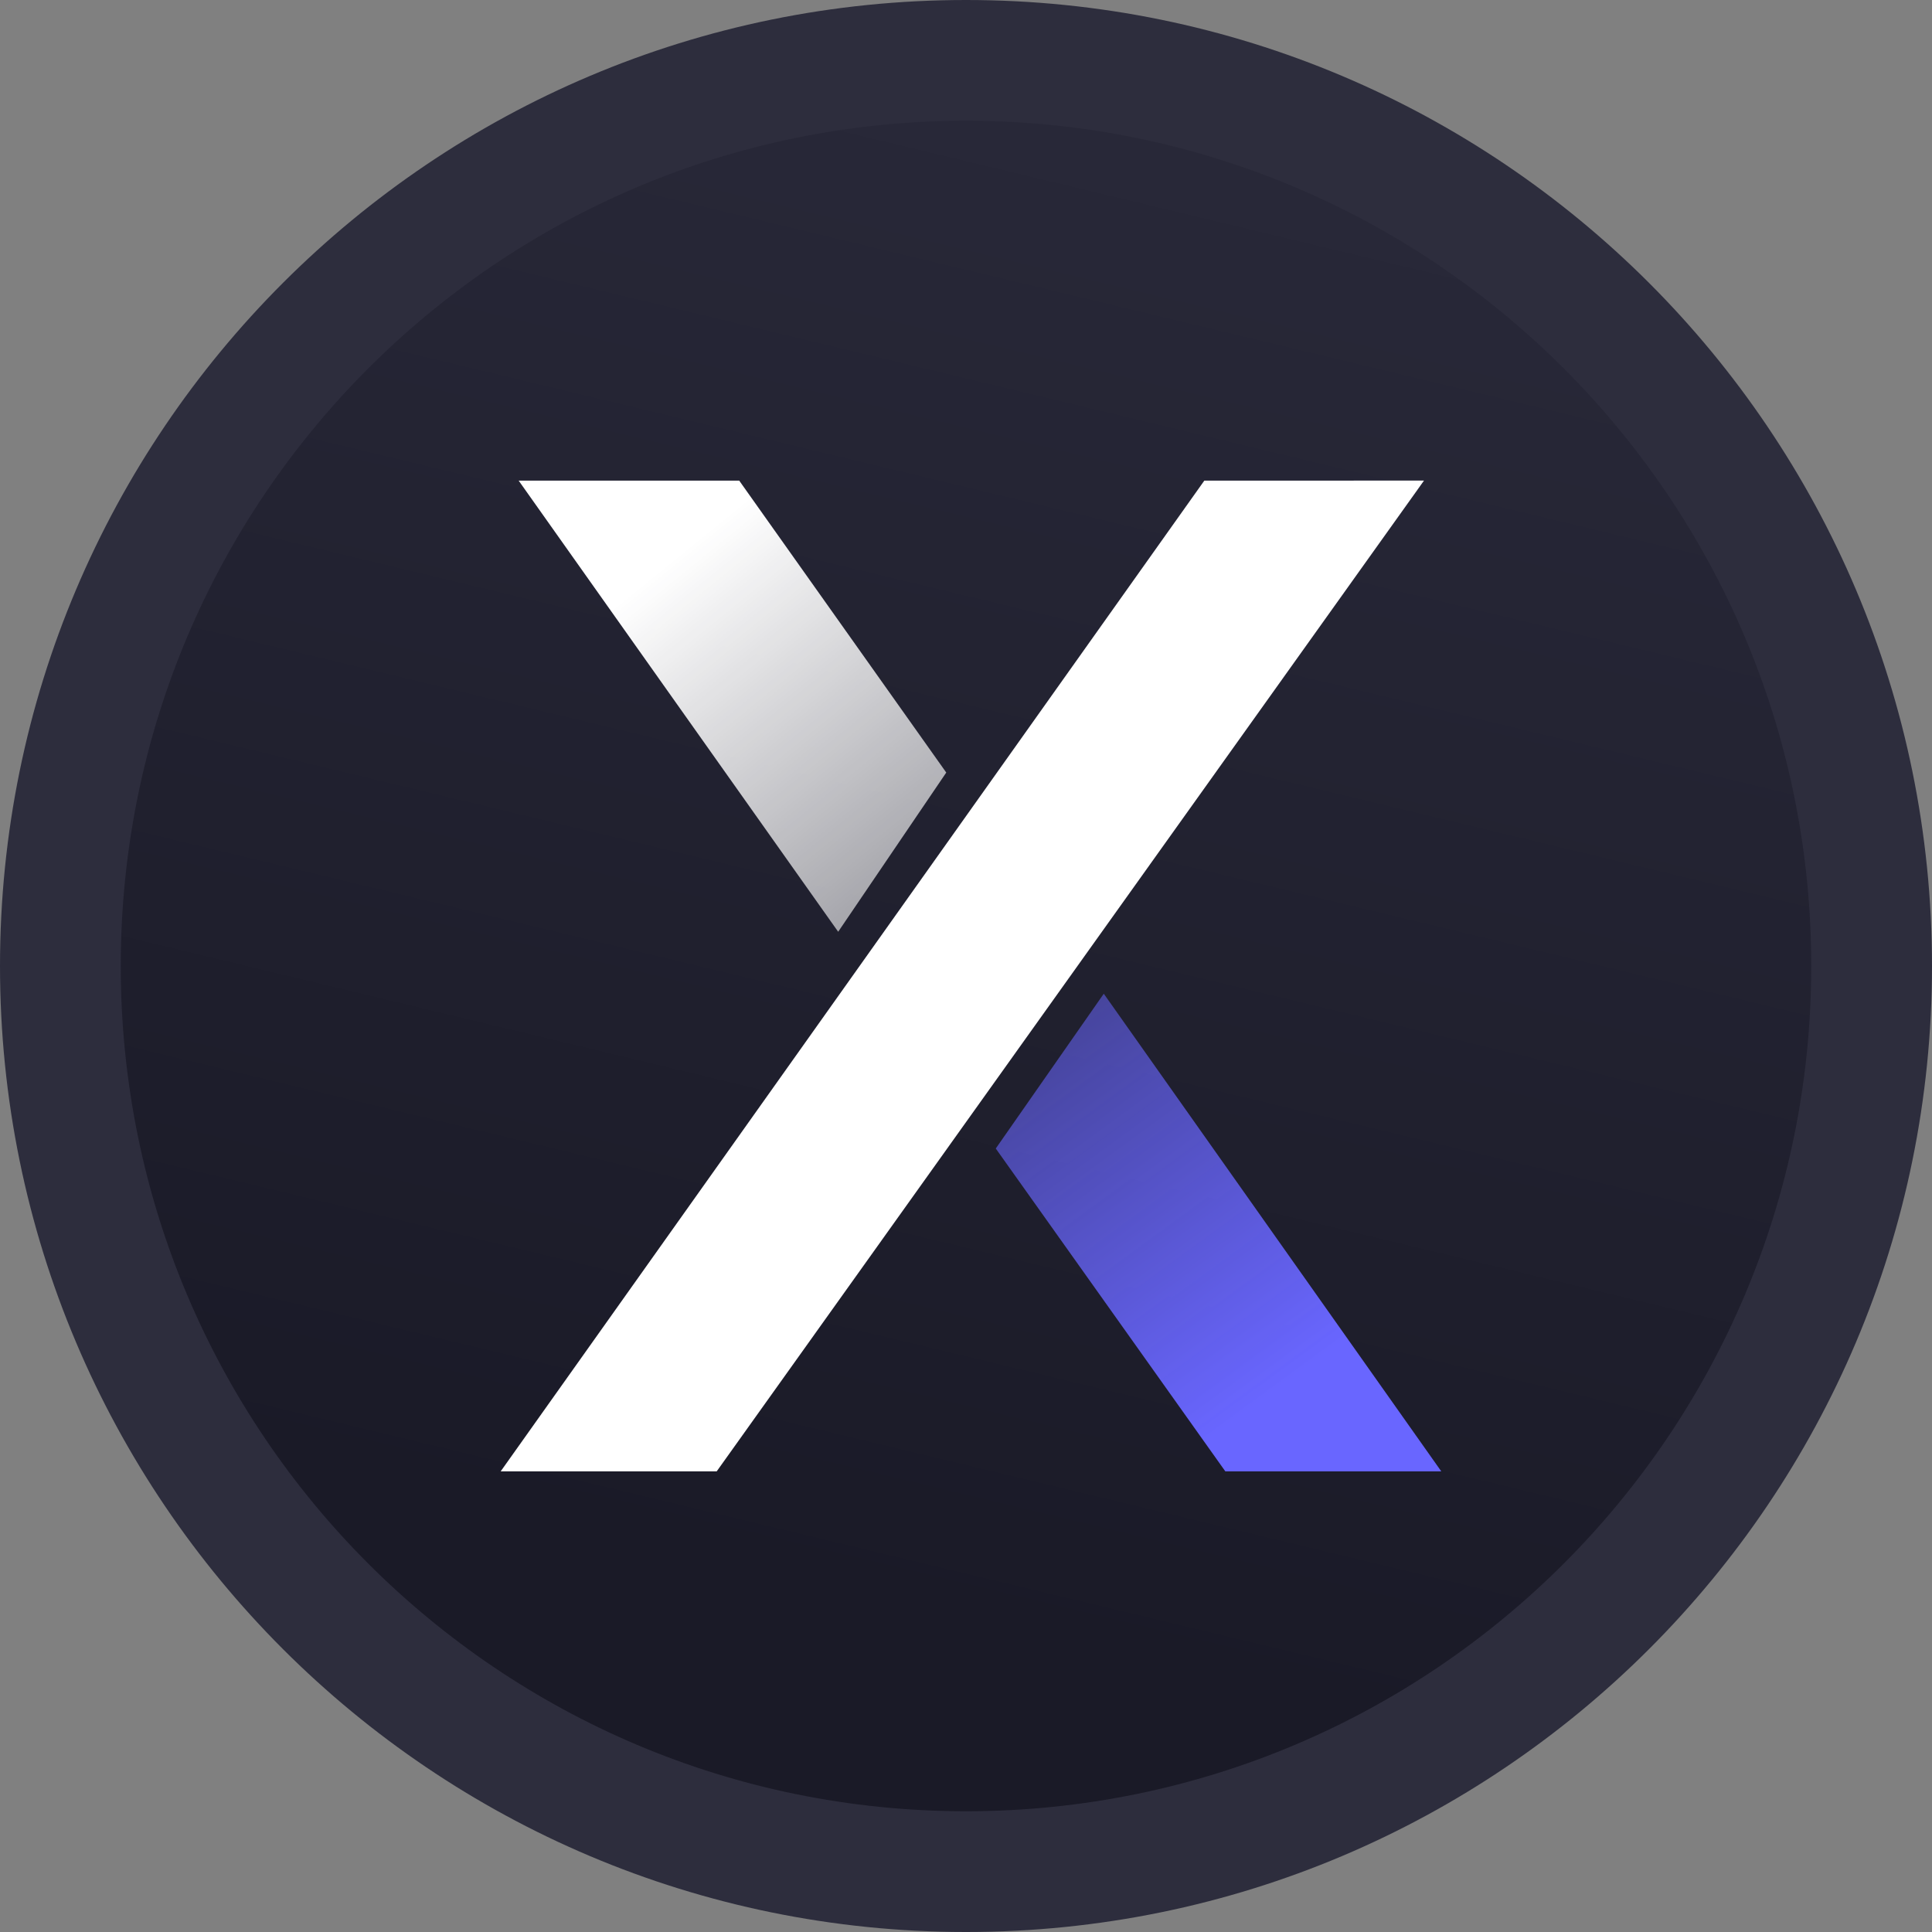 <svg xmlns="http://www.w3.org/2000/svg" viewBox="0 0 32 32"><rect x="0" y="0" width="32" height="32" fill="#808080" stroke="none"/><defs><linearGradient id="a" x1="80.939%" x2="56.354%" y1="-14.088%" y2="88.122%"><stop offset="0%" stop-color="#2C2C3D"/><stop offset="100%" stop-color="#1A1A27"/></linearGradient><linearGradient id="b" x1="41.017%" x2="101.999%" y1="13.725%" y2="92.769%"><stop offset="0%" stop-color="#FFF"/><stop offset="100%" stop-color="#FFF" stop-opacity=".55"/></linearGradient><linearGradient id="c" x1="60.987%" x2="-8.531%" y1="84.26%" y2="-17.979%"><stop offset="0%" stop-color="#6966FF"/><stop offset="100%" stop-color="#6966FF" stop-opacity=".36"/></linearGradient></defs><g fill="none"><rect width="30" height="30" x="1" y="1" fill="url(#a)" rx="15"/><path fill="#FFF" d="M19.947 7.961 8.293 24.37h3.578L23.586 7.96z"/><path fill="url(#b)" d="m12.244 7.961 3.429 4.835-1.79 2.637-5.292-7.472z"/><path fill="url(#c)" d="m20.295 24.37-3.802-5.347 1.789-2.564 5.59 7.911z"/><path fill="#2D2D3D" d="M16 0C7.163 0 0 7.163 0 16s7.163 16 16 16 16-7.163 16-16S24.837 0 16 0m0 2c7.732 0 14 6.268 14 14s-6.268 14-14 14S2 23.732 2 16 8.268 2 16 2"/></g></svg>